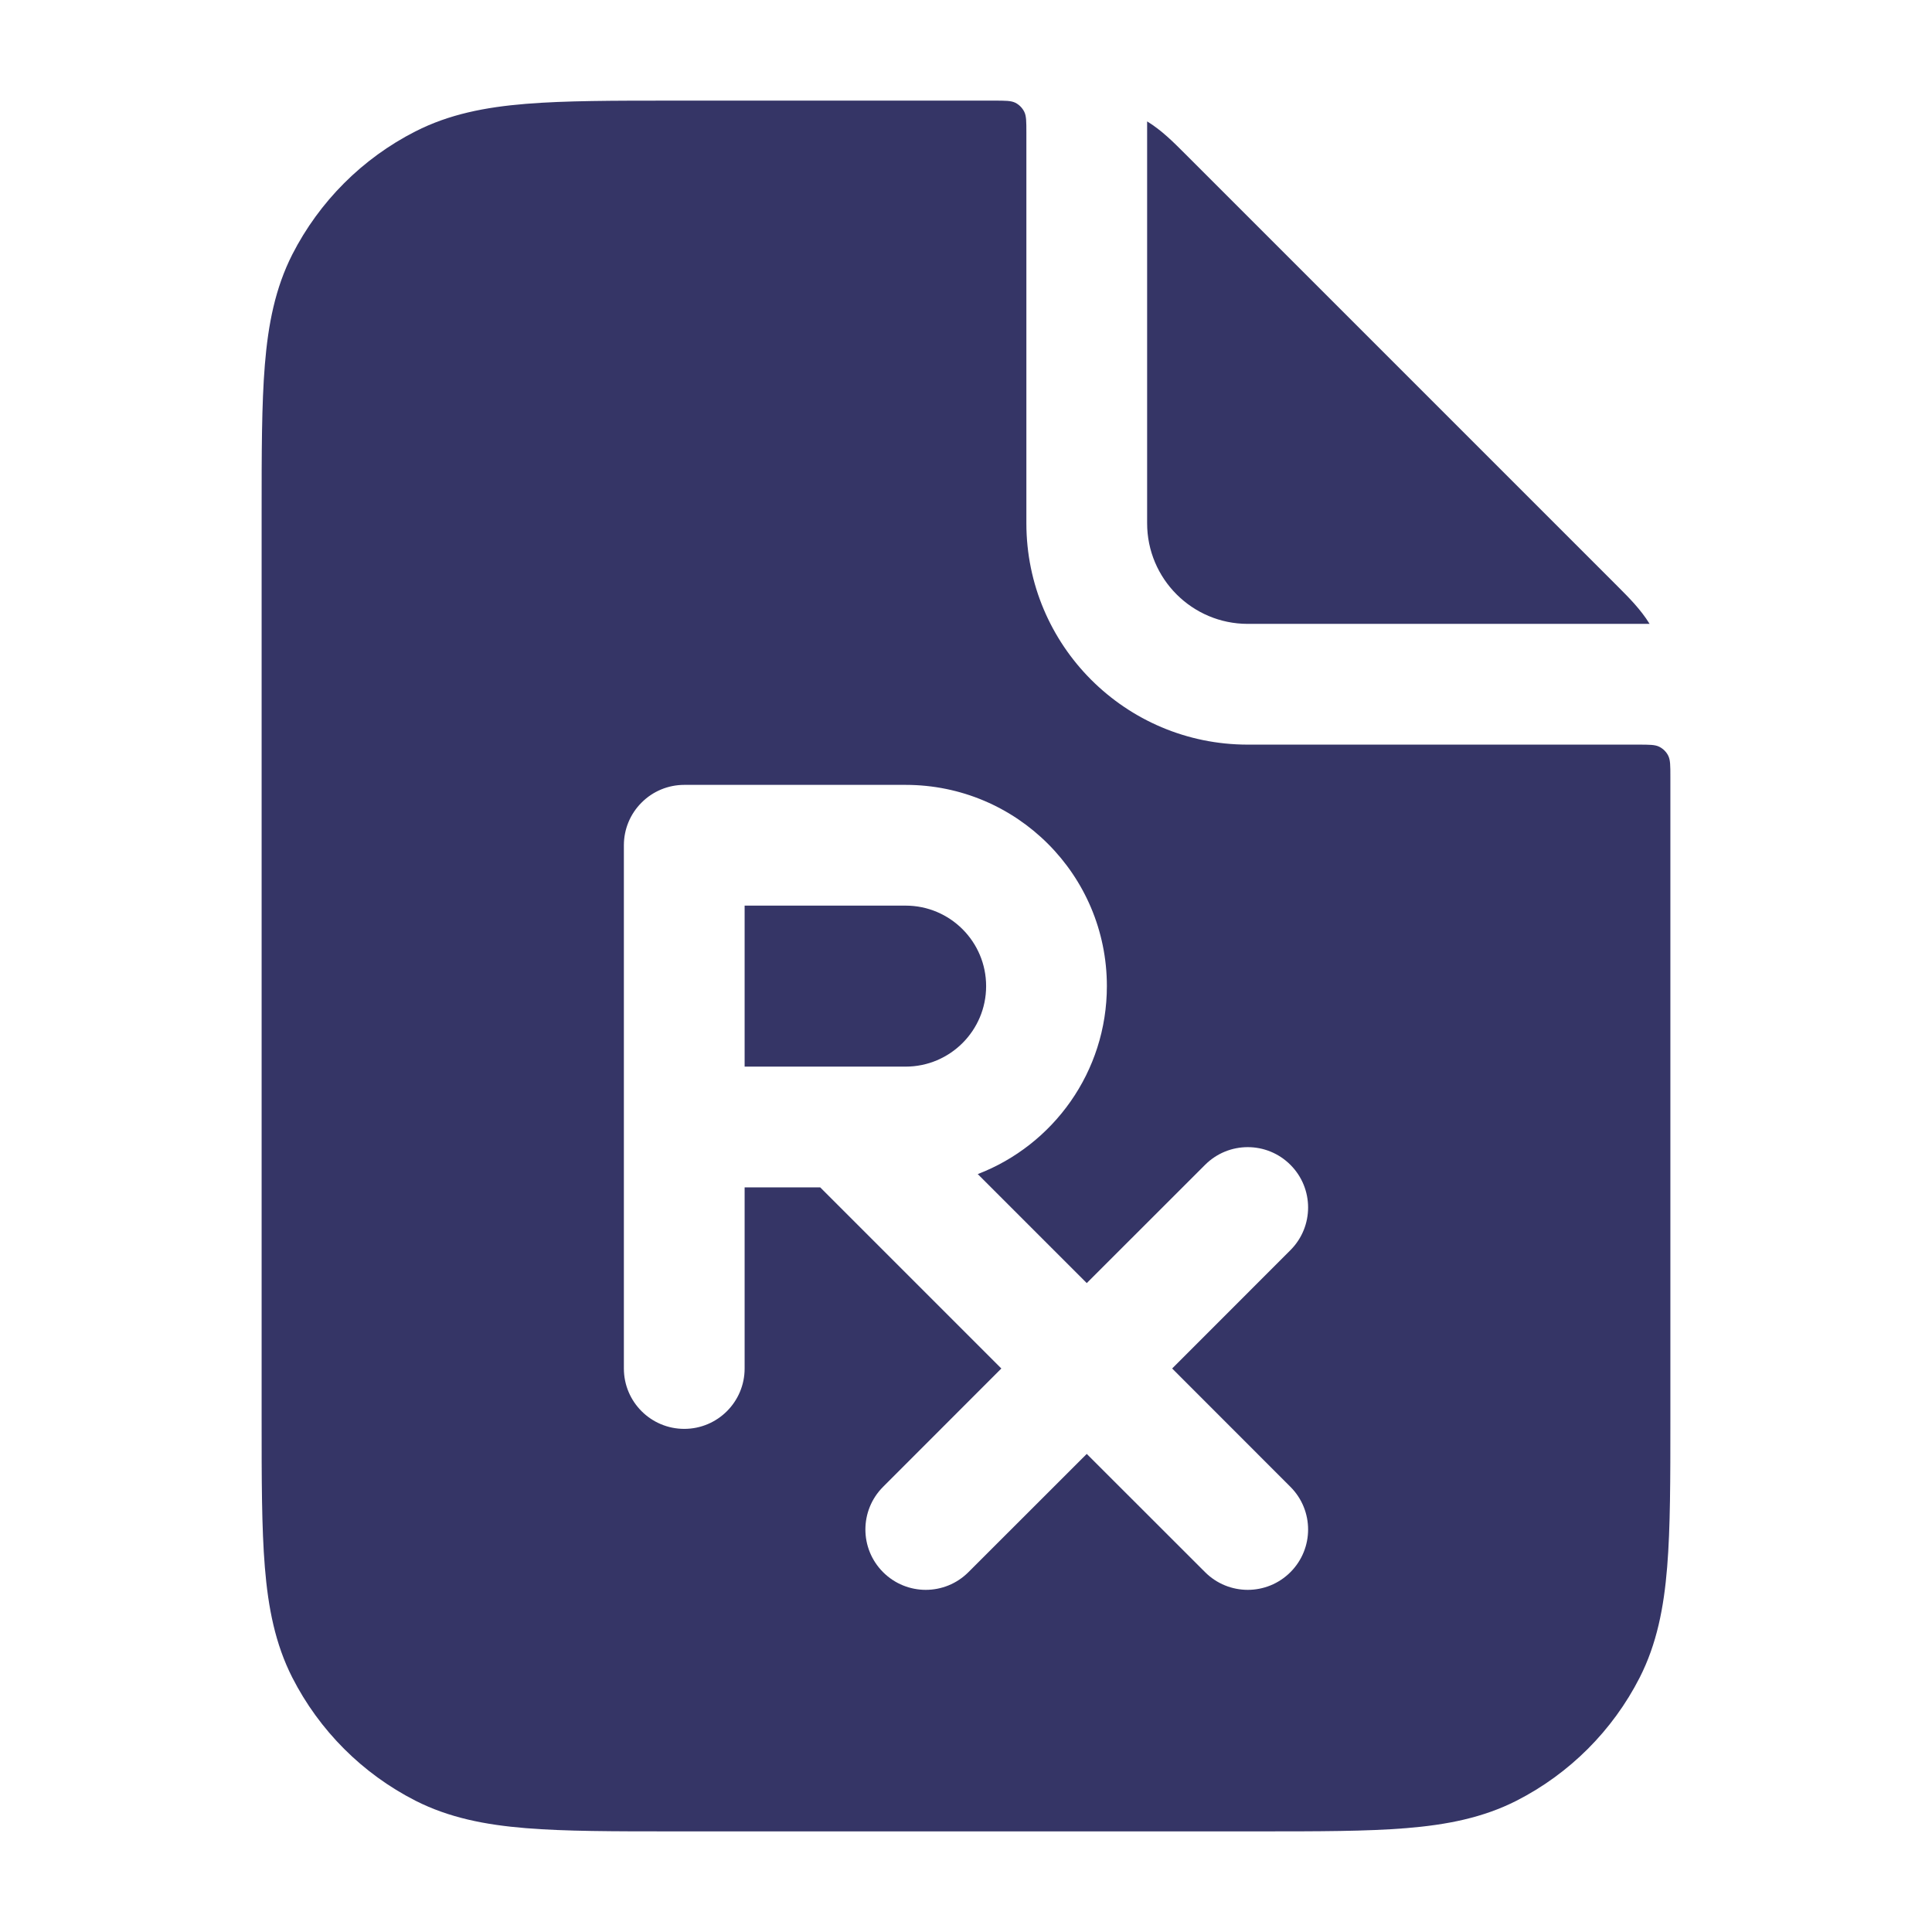 <svg width="24" height="24" viewBox="0 0 24 24" fill="none" xmlns="http://www.w3.org/2000/svg">
<path d="M9.25 13.25H11.25C11.802 13.25 12.25 12.802 12.25 12.25C12.25 11.698 11.802 11.25 11.25 11.25H9.25V13.25Z" fill="#353566"/>
<path fill-rule="evenodd" clip-rule="evenodd" d="M12.723 1.387C12.75 1.44 12.75 1.51 12.75 1.65V6.5C12.75 8.019 13.981 9.25 15.5 9.25H20.35C20.49 9.25 20.56 9.25 20.613 9.277C20.66 9.301 20.699 9.339 20.723 9.387C20.75 9.44 20.75 9.51 20.75 9.65V17.632C20.75 18.375 20.75 18.978 20.71 19.467C20.669 19.972 20.581 20.422 20.369 20.839C20.033 21.498 19.497 22.033 18.839 22.369C18.422 22.581 17.972 22.669 17.467 22.71C16.978 22.75 16.375 22.75 15.632 22.75H8.368C7.625 22.75 7.022 22.75 6.533 22.71C6.028 22.669 5.579 22.581 5.161 22.369C4.502 22.033 3.967 21.498 3.631 20.839C3.419 20.422 3.331 19.972 3.29 19.467C3.25 18.978 3.25 18.375 3.25 17.632V6.368C3.25 5.625 3.25 5.022 3.29 4.533C3.331 4.028 3.419 3.579 3.631 3.161C3.967 2.503 4.502 1.967 5.161 1.632C5.579 1.419 6.028 1.331 6.533 1.29C7.022 1.25 7.625 1.25 8.368 1.25H12.35C12.49 1.25 12.56 1.25 12.614 1.277C12.661 1.301 12.699 1.34 12.723 1.387ZM8.5 9.75C8.301 9.75 8.11 9.829 7.97 9.97C7.829 10.11 7.75 10.301 7.75 10.5V17C7.75 17.414 8.086 17.75 8.5 17.75C8.914 17.75 9.25 17.414 9.25 17V14.75H10.189L12.439 17L10.97 18.47C10.677 18.763 10.677 19.237 10.97 19.53C11.263 19.823 11.737 19.823 12.03 19.53L13.5 18.061L14.97 19.53C15.263 19.823 15.737 19.823 16.03 19.53C16.323 19.237 16.323 18.763 16.03 18.47L14.561 17L16.03 15.53C16.323 15.237 16.323 14.763 16.03 14.47C15.737 14.177 15.263 14.177 14.97 14.47L13.5 15.939L12.146 14.585C13.084 14.225 13.75 13.315 13.75 12.25C13.75 10.869 12.631 9.75 11.25 9.75H8.5Z" fill="#353566"/>
<path d="M20.096 7.285C20.234 7.423 20.382 7.571 20.492 7.75L15.5 7.75C14.81 7.75 14.25 7.19 14.25 6.5L14.25 1.508C14.43 1.618 14.577 1.766 14.715 1.904L14.749 1.938L20.062 7.251L20.096 7.285Z" fill="#353566"/>
</svg>

